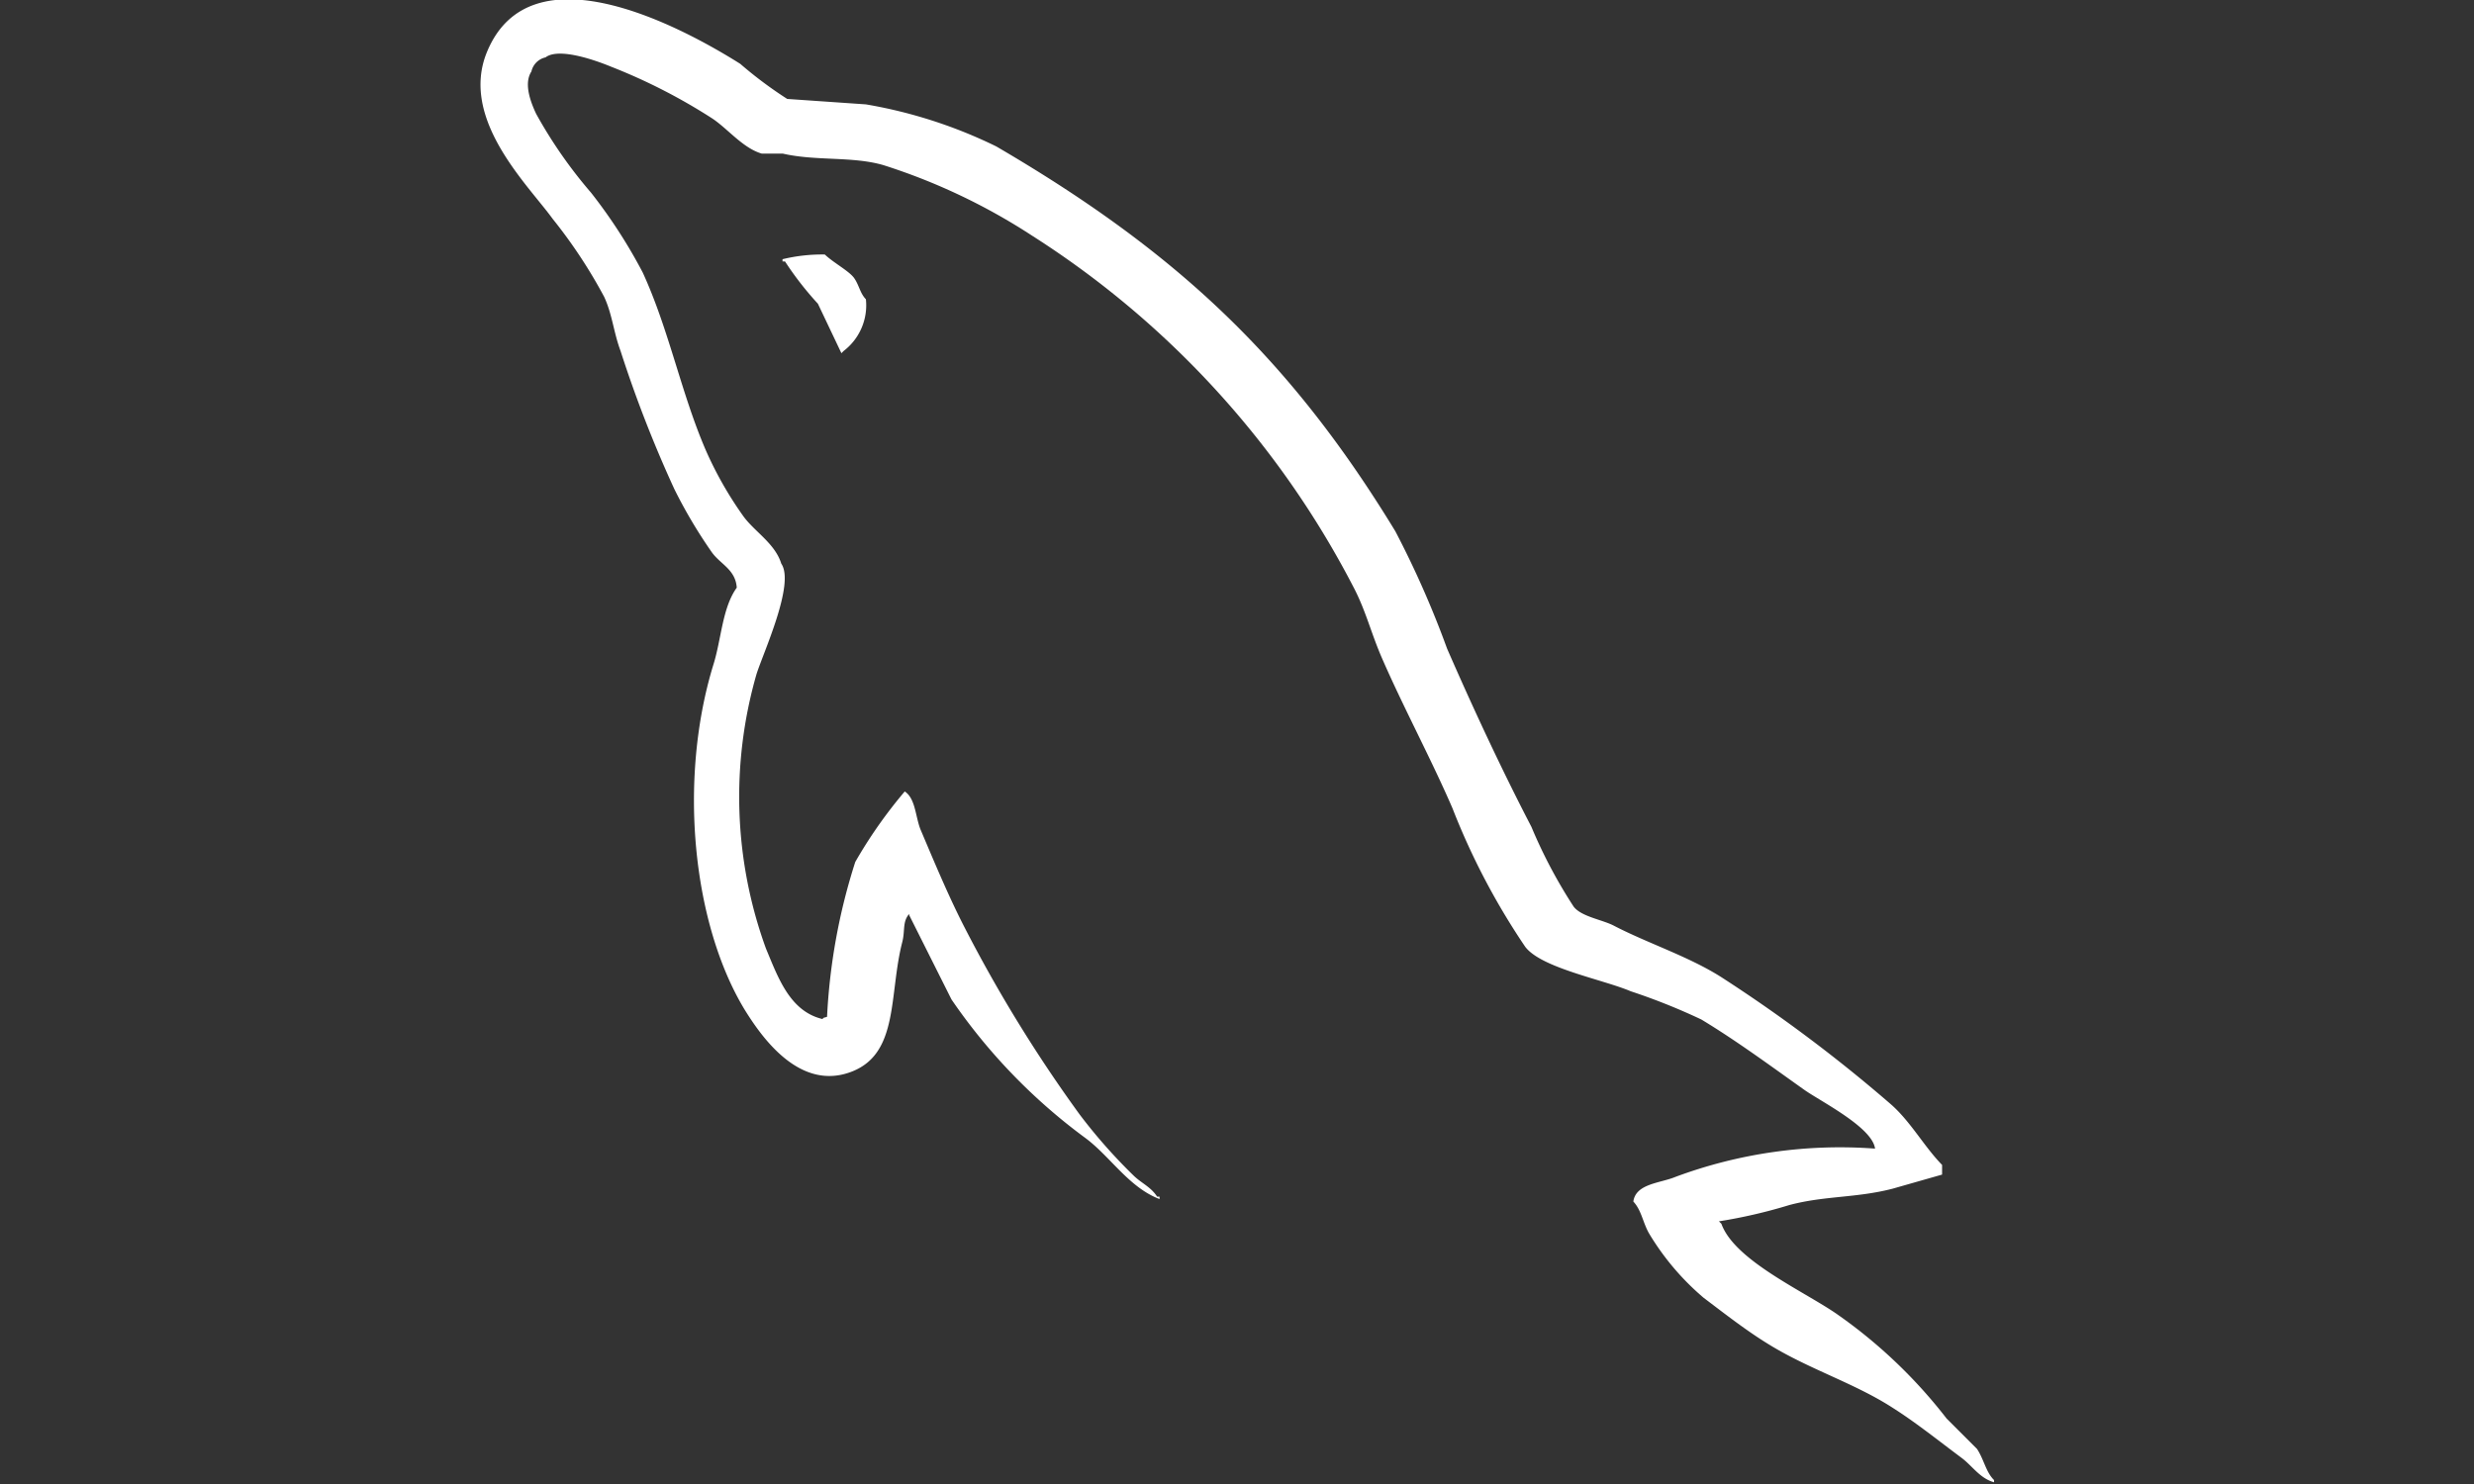 <svg id="mysql" xmlns="http://www.w3.org/2000/svg" viewBox="0 0 100 60"><rect x="0" y="0" width="100" height="60" fill="#333333" stroke="none"/><defs><style>.cls-1{fill:#fff;}</style></defs><title>Tavola disegno 1</title><path class="cls-1" d="M79.91,58.58l-1.23-1.23a20.24,20.24,0,0,0-4.36-4.17c-1.3-.93-4.2-2.19-4.74-3.7l-.1-.1a20.85,20.85,0,0,0,2.85-.66c1.43-.38,2.7-.28,4.17-.66l2-.57V47.1c-.74-.76-1.28-1.77-2.09-2.47a60.9,60.9,0,0,0-6.83-5.12c-1.32-.84-3-1.38-4.36-2.09-.47-.24-1.3-.36-1.61-.76a20.09,20.09,0,0,1-1.71-3.23c-1.19-2.29-2.36-4.8-3.41-7.21a38.86,38.86,0,0,0-2.09-4.74c-4.31-7.08-8.94-11.36-16.13-15.56A19.33,19.33,0,0,0,35,4.22L31.82,4a16.65,16.65,0,0,1-1.9-1.42c-2.38-1.5-8.48-4.77-10.24-.47-1.11,2.71,1.66,5.36,2.66,6.74A20.36,20.36,0,0,1,24.42,12c.33.71.38,1.43.66,2.18a50.21,50.21,0,0,0,2.18,5.6,19.82,19.82,0,0,0,1.52,2.56c.35.48.95.69,1,1.42-.59.82-.62,2.09-.95,3.13C27.4,31.57,28,37.38,30.11,40.84c.66,1.06,2.22,3.34,4.36,2.47,1.87-.76,1.46-3.13,2-5.22.12-.47,0-.82.28-1.14V37l1.71,3.41a23.23,23.23,0,0,0,5.41,5.6c1,.74,1.76,2,3,2.47v-.1h-.1c-.25-.39-.63-.54-.95-.85a21.75,21.75,0,0,1-2.18-2.47A57.73,57.73,0,0,1,39,37.52c-.66-1.28-1.24-2.68-1.8-4C37,33,37,32.28,36.57,32a19,19,0,0,0-2,2.85,24.36,24.36,0,0,0-1.14,6.26c-.17.06-.09,0-.19.09-1.32-.32-1.79-1.68-2.28-2.85a17.93,17.93,0,0,1-.38-11.1c.28-.88,1.56-3.65,1-4.46-.25-.81-1.06-1.28-1.52-1.9a14.93,14.93,0,0,1-1.52-2.66c-1-2.3-1.49-4.88-2.56-7.21a21.05,21.05,0,0,0-2.09-3.23A18.81,18.81,0,0,1,21.67,4.6c-.22-.47-.51-1.22-.19-1.71a.75.75,0,0,1,.57-.57c.55-.42,2.08.14,2.66.38a23.12,23.12,0,0,1,4.08,2.09c.62.41,1.24,1.2,2,1.42h.85c1.34.31,2.83.1,4.08.47a24.67,24.67,0,0,1,6,2.85,37,37,0,0,1,13,14.23c.49.94.7,1.84,1.14,2.85.87,2,2,4.1,2.85,6.07a28.35,28.35,0,0,0,2.94,5.6c.65.86,3.14,1.32,4.27,1.8a25.13,25.13,0,0,1,2.85,1.14c1.44.87,2.83,1.9,4.17,2.85.67.47,2.74,1.51,2.85,2.37a19.09,19.09,0,0,0-8.06,1.14c-.62.26-1.61.27-1.71,1,.34.36.39.89.66,1.33a10.47,10.47,0,0,0,2.18,2.56c.86.65,1.74,1.34,2.66,1.9,1.63,1,3.46,1.56,5,2.56.93.59,1.85,1.33,2.75,2,.45.33.75.84,1.33,1v-.09C80.27,59.52,80.19,59,79.91,58.58Z"/><path class="cls-1" d="M33.34,10.29a6.78,6.78,0,0,0-1.71.19v.09h.1a13,13,0,0,0,1.33,1.71l.95,2,.09-.09A2.32,2.32,0,0,0,35,12.1c-.24-.25-.27-.56-.47-.85S33.68,10.62,33.34,10.29Z"/></svg>